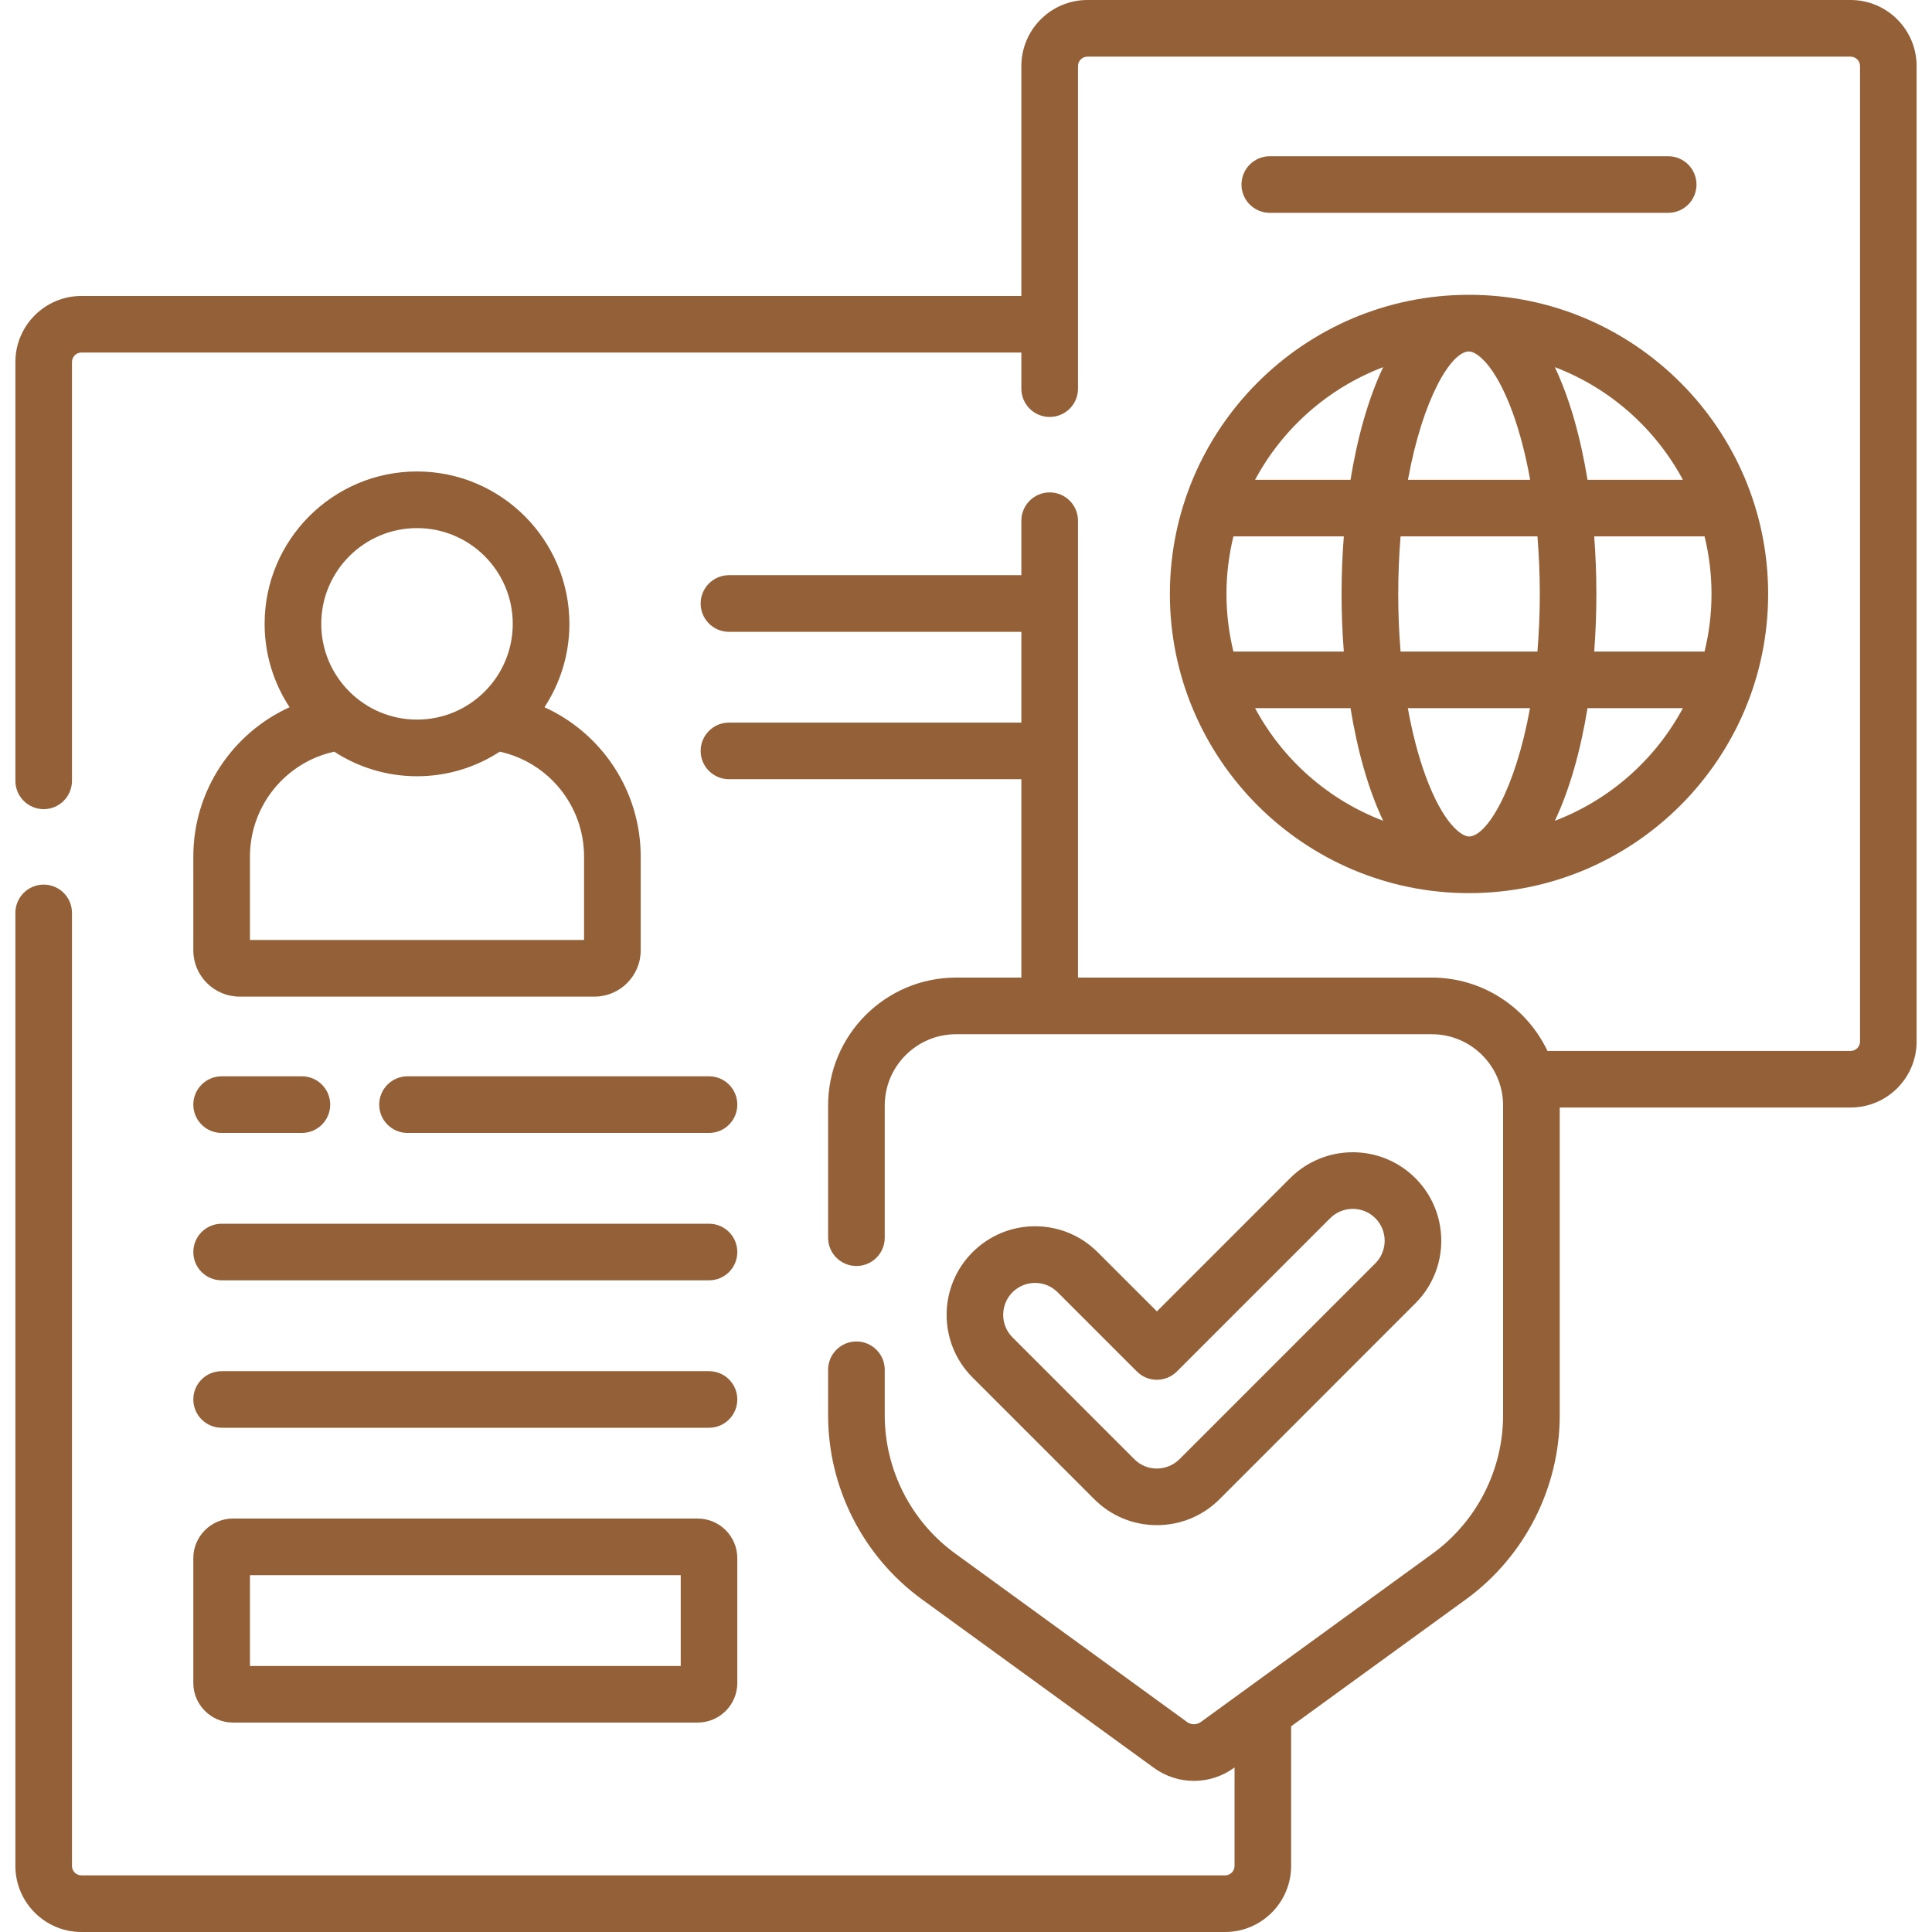 <svg width="32" height="32" viewBox="0 0 32 32" fill="none" xmlns="http://www.w3.org/2000/svg">
<g id="010-documents" clip-path="url(#clip0_408_2935)">
<g id="Group">
<g id="Group_2">
<path id="Vector" d="M3.202 14.188V15.741C3.202 16.163 3.546 16.507 3.968 16.507H9.846C10.268 16.507 10.612 16.163 10.612 15.741V14.188C10.612 13.098 9.965 12.144 9.018 11.714C9.278 11.317 9.431 10.843 9.431 10.333C9.431 8.941 8.299 7.809 6.907 7.809C5.515 7.809 4.383 8.941 4.383 10.333C4.383 10.843 4.536 11.317 4.796 11.714C3.849 12.144 3.202 13.098 3.202 14.188ZM6.907 8.747C7.782 8.747 8.493 9.458 8.493 10.333C8.493 11.208 7.782 11.919 6.907 11.919C6.032 11.919 5.321 11.208 5.321 10.333C5.321 9.458 6.032 8.747 6.907 8.747ZM4.14 14.188C4.14 13.346 4.729 12.627 5.536 12.45C5.931 12.707 6.402 12.857 6.907 12.857C7.412 12.857 7.883 12.707 8.278 12.45C9.085 12.627 9.674 13.346 9.674 14.188V15.569H4.14V14.188Z" fill="#936037"/>
<path id="Vector_2" d="M30.651 0H18.011C17.408 0 16.917 0.491 16.917 1.094V4.902H1.349C0.745 4.902 0.255 5.393 0.255 5.996V12.933C0.255 13.192 0.465 13.402 0.724 13.402C0.982 13.402 1.192 13.192 1.192 12.933V5.996C1.192 5.91 1.262 5.839 1.349 5.839H16.917V6.438C16.917 6.696 17.127 6.906 17.386 6.906C17.645 6.906 17.855 6.696 17.855 6.438V1.094C17.855 1.008 17.925 0.938 18.011 0.938H30.651C30.738 0.938 30.808 1.008 30.808 1.094V17.251C30.808 17.337 30.738 17.407 30.651 17.407H25.631C25.291 16.69 24.56 16.192 23.715 16.192H17.855V8.625C17.855 8.366 17.645 8.156 17.386 8.156C17.127 8.156 16.917 8.366 16.917 8.625V9.527H12.074C11.815 9.527 11.605 9.737 11.605 9.996C11.605 10.255 11.815 10.465 12.074 10.465H16.917V11.969H12.074C11.815 11.969 11.605 12.179 11.605 12.438C11.605 12.696 11.815 12.906 12.074 12.906H16.917V16.192H15.835C14.667 16.192 13.716 17.143 13.716 18.311V20.5C13.716 20.759 13.926 20.969 14.185 20.969C14.444 20.969 14.654 20.759 14.654 20.5V18.311C14.654 17.66 15.184 17.13 15.835 17.13H23.715C24.367 17.13 24.896 17.66 24.896 18.311V23.441C24.896 24.344 24.46 25.2 23.73 25.731L19.888 28.523C19.82 28.571 19.73 28.571 19.663 28.523L15.821 25.731C15.09 25.2 14.654 24.344 14.654 23.441V22.688C14.654 22.429 14.444 22.219 14.185 22.219C13.926 22.219 13.716 22.429 13.716 22.688V23.441C13.716 24.643 14.297 25.783 15.27 26.49L19.112 29.281C19.31 29.425 19.543 29.497 19.775 29.497C20.008 29.497 20.24 29.425 20.439 29.281L20.448 29.275V30.906C20.448 30.992 20.377 31.062 20.291 31.062H1.349C1.262 31.062 1.192 30.992 1.192 30.906V15.12C1.192 14.861 0.982 14.652 0.724 14.652C0.465 14.652 0.255 14.861 0.255 15.12V30.906C0.255 31.509 0.745 32 1.349 32H20.291C20.894 32 21.385 31.509 21.385 30.906V28.593L24.281 26.49C25.253 25.783 25.834 24.643 25.834 23.441V18.344H30.651C31.255 18.344 31.745 17.854 31.745 17.251V1.094C31.745 0.491 31.255 0 30.651 0Z" fill="#936037"/>
<path id="Vector_3" d="M27.631 3.525C27.89 3.525 28.099 3.316 28.099 3.057C28.099 2.798 27.89 2.588 27.631 2.588H21.032C20.773 2.588 20.563 2.798 20.563 3.057C20.563 3.316 20.773 3.525 21.032 3.525H27.631Z" fill="#936037"/>
<path id="Vector_4" d="M24.331 14.793C27.063 14.793 29.286 12.57 29.286 9.838C29.286 7.106 27.063 4.883 24.331 4.883C21.599 4.883 19.377 7.106 19.377 9.838C19.377 12.57 21.599 14.793 24.331 14.793ZM20.788 11.729H22.369C22.483 12.434 22.665 13.079 22.91 13.595C21.998 13.248 21.244 12.58 20.788 11.729ZM24.331 13.855C24.209 13.855 23.902 13.645 23.611 12.849C23.49 12.518 23.392 12.14 23.318 11.729H25.342C25.097 13.079 24.626 13.855 24.331 13.855ZM25.753 13.595C25.998 13.079 26.179 12.434 26.294 11.729H27.874C27.418 12.58 26.664 13.248 25.753 13.595ZM28.348 9.838C28.348 10.166 28.308 10.486 28.233 10.792H26.405C26.429 10.477 26.441 10.157 26.441 9.838C26.441 9.519 26.429 9.199 26.405 8.884H28.233C28.308 9.19 28.348 9.509 28.348 9.838ZM27.874 7.947H26.294C26.179 7.241 25.998 6.597 25.753 6.081C26.664 6.427 27.418 7.096 27.874 7.947ZM24.331 5.821C24.453 5.821 24.76 6.031 25.052 6.827C25.172 7.158 25.271 7.536 25.344 7.947H23.32C23.566 6.597 24.036 5.821 24.331 5.821ZM23.198 8.884H25.465C25.49 9.193 25.504 9.512 25.504 9.838C25.504 10.174 25.489 10.492 25.465 10.792H23.198C23.172 10.483 23.159 10.164 23.159 9.838C23.159 9.502 23.173 9.184 23.198 8.884ZM22.91 6.081C22.665 6.597 22.483 7.242 22.369 7.947H20.788C21.244 7.096 21.998 6.427 22.91 6.081ZM22.258 8.884C22.233 9.199 22.221 9.519 22.221 9.838C22.221 10.157 22.233 10.477 22.258 10.792H20.429C20.355 10.486 20.314 10.166 20.314 9.838C20.314 9.509 20.355 9.19 20.429 8.884H22.258Z" fill="#936037"/>
<path id="Vector_5" d="M18.125 24.832C18.402 25.109 18.77 25.261 19.162 25.261C19.553 25.261 19.922 25.109 20.199 24.832L23.443 21.587C24.015 21.016 24.015 20.086 23.443 19.514C22.871 18.942 21.941 18.942 21.369 19.514L19.162 21.721L18.181 20.741C17.904 20.464 17.536 20.311 17.144 20.311C16.753 20.311 16.385 20.464 16.108 20.741C15.536 21.313 15.536 22.243 16.108 22.815L18.125 24.832ZM16.77 21.404C16.87 21.304 17.003 21.249 17.145 21.249C17.286 21.249 17.418 21.304 17.518 21.404L18.83 22.716C19.013 22.899 19.31 22.899 19.493 22.716L22.032 20.177C22.238 19.971 22.574 19.971 22.78 20.177C22.986 20.383 22.986 20.718 22.78 20.925L19.536 24.169C19.437 24.267 19.301 24.324 19.162 24.324C19.02 24.324 18.888 24.269 18.788 24.169L16.771 22.152C16.671 22.052 16.616 21.919 16.616 21.778C16.616 21.637 16.671 21.504 16.77 21.404Z" fill="#936037"/>
<path id="Vector_6" d="M6.281 18.296C6.281 18.555 6.491 18.765 6.75 18.765H11.744C12.003 18.765 12.212 18.555 12.212 18.296C12.212 18.037 12.003 17.827 11.744 17.827H6.75C6.491 17.827 6.281 18.037 6.281 18.296Z" fill="#936037"/>
<path id="Vector_7" d="M3.671 18.765H5C5.259 18.765 5.469 18.555 5.469 18.296C5.469 18.037 5.259 17.827 5 17.827H3.671C3.412 17.827 3.202 18.037 3.202 18.296C3.202 18.555 3.412 18.765 3.671 18.765Z" fill="#936037"/>
<path id="Vector_8" d="M3.671 21.206H11.744C12.003 21.206 12.212 20.997 12.212 20.738C12.212 20.479 12.003 20.269 11.744 20.269H3.671C3.412 20.269 3.202 20.479 3.202 20.738C3.202 20.997 3.412 21.206 3.671 21.206Z" fill="#936037"/>
<path id="Vector_9" d="M3.671 23.648H11.744C12.003 23.648 12.212 23.438 12.212 23.179C12.212 22.92 12.003 22.711 11.744 22.711H3.671C3.412 22.711 3.202 22.92 3.202 23.179C3.202 23.438 3.412 23.648 3.671 23.648Z" fill="#936037"/>
<path id="Vector_10" d="M3.202 27.875C3.202 28.237 3.497 28.531 3.859 28.531H11.556C11.918 28.531 12.212 28.237 12.212 27.875V25.808C12.212 25.447 11.918 25.152 11.556 25.152H3.859C3.497 25.152 3.202 25.447 3.202 25.808V27.875ZM4.14 26.09H11.275V27.594H4.14V26.09Z" fill="#936037"/>
</g>
</g>
</g>
<defs>
<clipPath id="clip0_408_2935">
<rect width="32" height="32" fill="white"/>
</clipPath>
</defs>
</svg>
